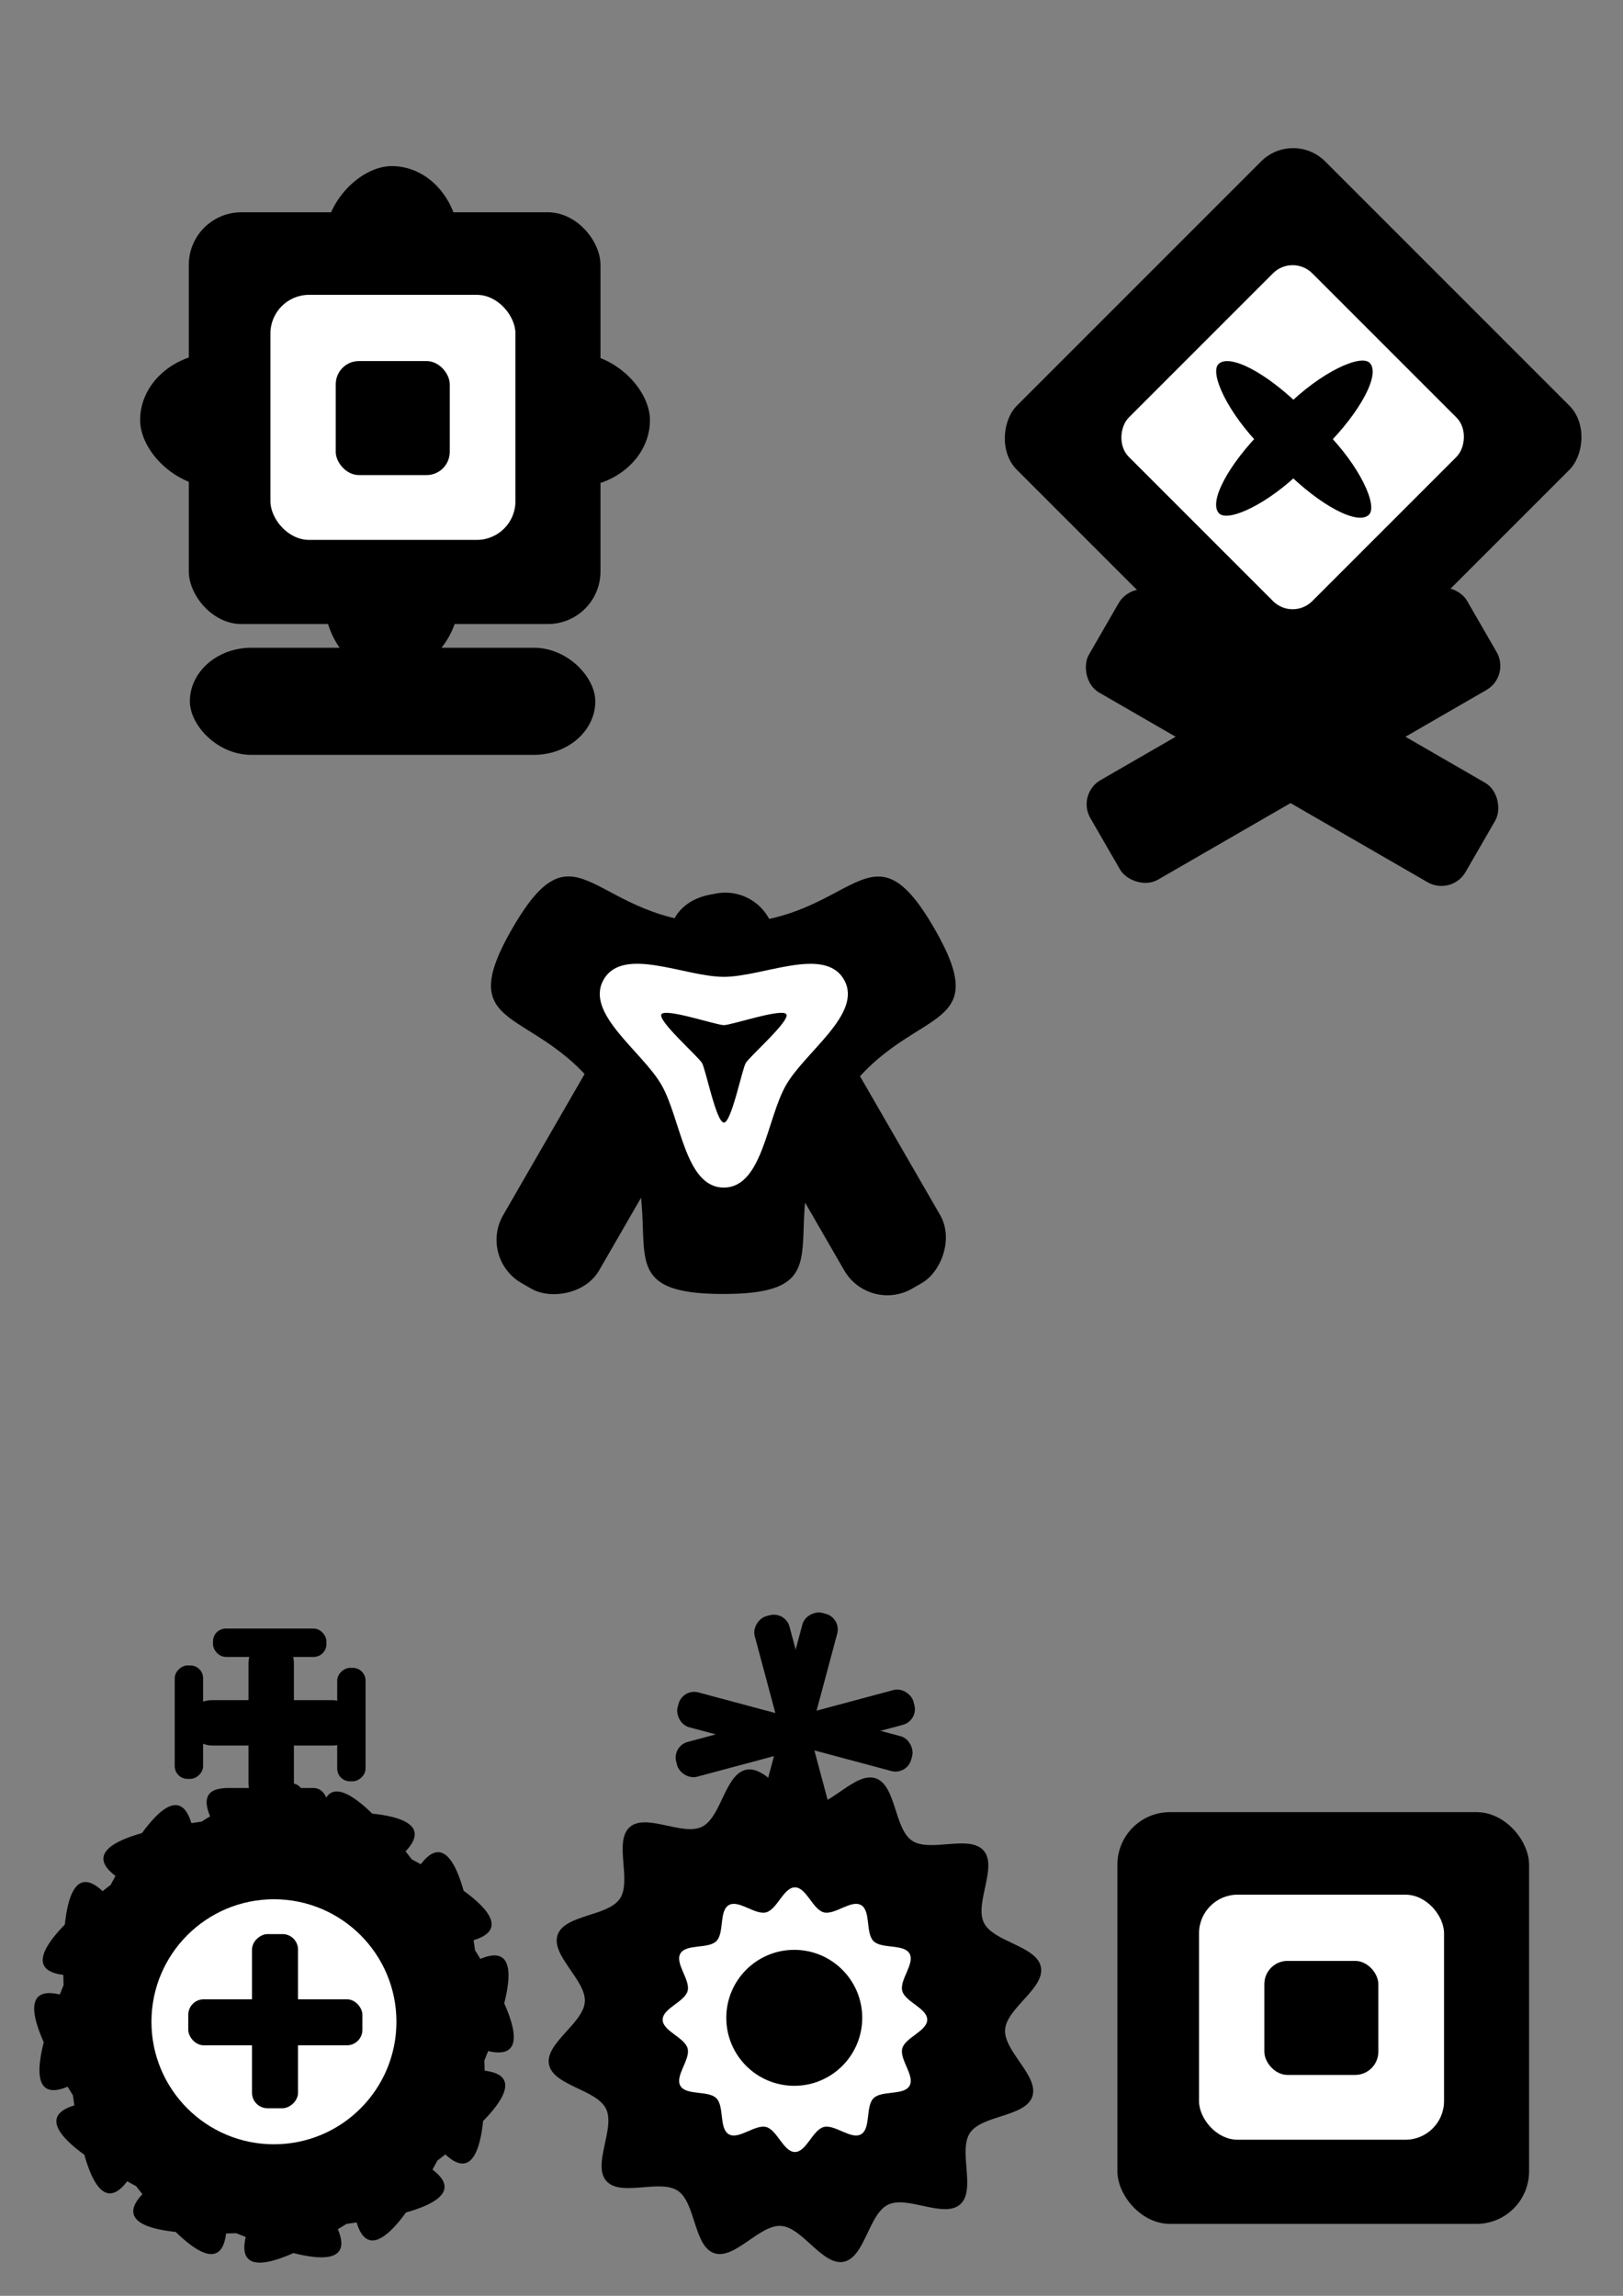 <?xml version="1.0" encoding="UTF-8" standalone="no"?>
<!-- Created with Inkscape (http://www.inkscape.org/) -->

<svg
   width="210mm"
   height="297mm"
   viewBox="0 0 210 297"
   version="1.1"
   id="svg5"
   xmlns:inkscape="http://www.inkscape.org/namespaces/inkscape"
   xmlns:sodipodi="http://sodipodi.sourceforge.net/DTD/sodipodi-0.dtd"
   xmlns="http://www.w3.org/2000/svg"
   xmlns:svg="http://www.w3.org/2000/svg">
  <rect x="0" y="0" width="210" height="297" fill="#808080" stroke="none"/>
  <sodipodi:namedview
     id="namedview7"
     pagecolor="#ffffff"
     bordercolor="#666666"
     borderopacity="1.0"
     inkscape:showpageshadow="2"
     inkscape:pageopacity="0.0"
     inkscape:pagecheckerboard="0"
     inkscape:deskcolor="#d1d1d1"
     inkscape:document-units="mm"
     showgrid="false"
     showguides="true" />
  <defs
     id="defs2" />
  <g
     inkscape:label="Layer 1"
     inkscape:groupmode="layer"
     id="layer1">
    <g
       id="g4507">
      <path
         sodipodi:type="star"
         style="fill:#000000;stroke-width:0.265"
         id="path1698"
         inkscape:flatsided="false"
         sodipodi:sides="12"
         sodipodi:cx="85.14518"
         sodipodi:cy="101.01176"
         sodipodi:r1="57.932964"
         sodipodi:r2="48.657757"
         sodipodi:arg1="0.85165285"
         sodipodi:arg2="1.1134522"
         inkscape:rounded="0.3"
         inkscape:randomized="0"
         d="m 123.308,144.599 c -3.764,3.296 -12.188,-2.139 -16.677,0.07 -4.489,2.209 -5.321,12.2 -10.229,13.172 -4.908,0.972 -9.486,-7.947 -14.478,-8.278 -4.992,-0.331 -10.708,7.904 -15.445,6.292 -4.736,-1.612 -4.242,-11.625 -8.399,-14.408 -4.158,-2.783 -13.226,1.491 -16.522,-2.273 -3.296,-3.764 2.139,-12.188 -0.07,-16.677 -2.209,-4.489 -12.2,-5.321 -13.172,-10.229 -0.972,-4.908 7.947,-9.486 8.278,-14.478 0.331,-4.992 -7.904,-10.708 -6.292,-15.445 1.612,-4.736 11.625,-4.242 14.408,-8.399 2.783,-4.158 -1.491,-13.226 2.273,-16.522 3.764,-3.296 12.188,2.139 16.677,-0.07 4.489,-2.209 5.321,-12.2 10.229,-13.172 4.908,-0.972 9.486,7.947 14.478,8.278 4.992,0.331 10.708,-7.904 15.445,-6.292 4.736,1.612 4.242,11.625 8.399,14.408 4.158,2.783 13.226,-1.491 16.522,2.273 3.296,3.764 -2.139,12.188 0.07,16.677 2.209,4.489 12.2,5.321 13.172,10.229 0.972,4.908 -7.947,9.486 -8.278,14.478 -0.331,4.992 7.904,10.708 6.292,15.445 -1.612,4.736 -11.625,4.242 -14.408,8.399 -2.783,4.158 1.491,13.226 -2.273,16.522 z"
         inkscape:transform-center-x="1.0726952e-06"
         inkscape:transform-center-y="-1.272589e-06"
         transform="matrix(0.56,0,0,0.56,55.177,204.203)" />
      <path
         sodipodi:type="star"
         style="fill:#ffffff;stroke-width:0.265"
         id="path1804"
         inkscape:flatsided="false"
         sodipodi:sides="12"
         sodipodi:cx="80.428986"
         sodipodi:cy="95.135429"
         sodipodi:r1="30.565517"
         sodipodi:r2="25.671906"
         sodipodi:arg1="1.0471976"
         sodipodi:arg2="1.3089969"
         inkscape:rounded="0.3"
         inkscape:randomized="0"
         d="m 95.712,121.606 c -2.286,1.32 -6.089,-2.357 -8.638,-1.673 -2.55,0.683 -4.005,5.768 -6.644,5.768 -2.64,0 -4.095,-5.085 -6.644,-5.768 -2.55,-0.683 -6.352,2.993 -8.638,1.673 -2.286,-1.32 -1.003,-6.451 -2.87,-8.318 -1.867,-1.867 -6.998,-0.584 -8.318,-2.87 -1.32,-2.286 2.357,-6.089 1.673,-8.638 -0.683,-2.55 -5.768,-4.005 -5.768,-6.644 0,-2.64 5.085,-4.095 5.768,-6.644 0.683,-2.55 -2.993,-6.352 -1.673,-8.638 1.32,-2.286 6.451,-1.003 8.318,-2.87 1.867,-1.867 0.584,-6.998 2.87,-8.318 2.286,-1.32 6.089,2.357 8.638,1.673 2.55,-0.683 4.005,-5.768 6.644,-5.768 2.64,0 4.095,5.085 6.644,5.768 2.55,0.683 6.352,-2.993 8.638,-1.673 2.286,1.32 1.003,6.451 2.87,8.318 1.867,1.867 6.998,0.584 8.318,2.87 1.32,2.286 -2.357,6.089 -1.673,8.638 0.683,2.55 5.768,4.005 5.768,6.644 0,2.64 -5.085,4.095 -5.768,6.644 -0.683,2.55 2.993,6.352 1.673,8.638 -1.32,2.286 -6.451,1.003 -8.318,2.87 -1.867,1.867 -0.584,6.998 -2.87,8.318 z"
         inkscape:transform-center-x="1.0132786e-06"
         inkscape:transform-center-y="-1.1985567e-06"
         transform="matrix(0.56,0,0,0.56,57.817,208.002)" />
      <circle
         style="fill:#000000;stroke-width:0.148"
         id="path2026"
         cx="102.769"
         cy="261.037"
         r="8.795" />
    </g>
    <path
       sodipodi:type="star"
       style="fill:#000000;stroke-width:0.265"
       id="path1698-3"
       inkscape:flatsided="false"
       sodipodi:sides="12"
       sodipodi:cx="85.14518"
       sodipodi:cy="101.01176"
       sodipodi:r1="57.932964"
       sodipodi:r2="48.657757"
       sodipodi:arg1="0.85165285"
       sodipodi:arg2="1.1134522"
       inkscape:rounded="0"
       inkscape:randomized="0"
       d="m 123.308,144.599 -16.677,0.07 -10.229,13.172 -14.478,-8.278 -15.445,6.292 L 58.08,141.447 41.558,139.175 41.488,122.497 28.316,112.268 36.594,97.79 30.302,82.346 44.71,73.946 46.982,57.425 63.66,57.355 73.889,44.183 l 14.478,8.278 15.445,-6.292 8.399,14.408 16.522,2.273 0.07,16.677 13.172,10.229 -8.278,14.478 6.292,15.445 -14.408,8.399 z"
       inkscape:transform-center-x="1.0726952e-06"
       inkscape:transform-center-y="-1.272589e-06"
       transform="matrix(0.56,0,0,0.56,544.187,145.515)" />
    <path
       sodipodi:type="star"
       style="fill:#ffffff;stroke-width:0.265"
       id="path1804-6"
       inkscape:flatsided="false"
       sodipodi:sides="12"
       sodipodi:cx="80.428986"
       sodipodi:cy="95.135429"
       sodipodi:r1="30.565517"
       sodipodi:r2="25.671906"
       sodipodi:arg1="1.0471976"
       sodipodi:arg2="1.3089969"
       inkscape:rounded="0"
       inkscape:randomized="0"
       d="m 95.712,121.606 -8.638,-1.673 -6.644,5.768 -6.644,-5.768 -8.638,1.673 -2.87,-8.318 -8.318,-2.87 1.673,-8.638 -5.768,-6.644 5.768,-6.644 -1.673,-8.638 8.318,-2.87 2.87,-8.318 8.638,1.673 6.644,-5.768 6.644,5.768 8.638,-1.673 2.87,8.318 8.318,2.87 -1.673,8.638 5.768,6.644 -5.768,6.644 1.673,8.638 -8.318,2.87 z"
       inkscape:transform-center-x="1.0132786e-06"
       inkscape:transform-center-y="-1.1985567e-06"
       transform="matrix(0.56,0,0,0.56,546.827,149.314)" />
    <circle
       style="fill:#000000;stroke-width:0.148"
       id="path2026-0"
       cx="591.779"
       cy="202.349"
       r="8.795" />
    <g
       id="g3919"
       transform="matrix(0.48,0,0,0.48,7.196,149.436)">
      <path
         sodipodi:type="star"
         style="fill:#000000;stroke-width:0.265"
         id="path3489"
         inkscape:flatsided="true"
         sodipodi:sides="12"
         sodipodi:cx="48.426552"
         sodipodi:cy="209.95824"
         sodipodi:r1="55.987553"
         sodipodi:r2="54.079823"
         sodipodi:arg1="0.96277698"
         sodipodi:arg2="1.2245764"
         inkscape:rounded="-5.16"
         inkscape:randomized="0"
         d="M 80.409,255.912 C 203.151,170.486 -95.863,278.356 53.147,265.746 202.158,253.137 -110.731,197.047 24.621,260.633 159.973,324.218 -82.953,119.198 2.473,241.941 87.899,364.683 -19.971,65.668 -7.362,214.679 5.248,363.69 61.337,50.801 -2.248,186.153 -65.833,321.505 139.186,78.579 16.444,164.005 c -122.742,85.426 176.272,-22.444 27.262,-9.835 -149.011,12.61 163.879,68.699 28.527,5.114 C -63.12,95.699 179.806,300.718 94.38,177.976 8.954,55.233 116.824,354.248 104.215,205.237 91.605,56.226 35.516,369.116 99.101,233.764 162.686,98.412 -42.333,341.337 80.409,255.912 Z"
         transform="translate(10.439,23.881)"
         inkscape:transform-center-y="-2.6451431e-06" />
      <circle
         style="fill:#ffffff;stroke-width:0.265"
         id="path3491"
         cx="58.853"
         cy="233.569"
         r="33.019" />
      <g
         id="g3632"
         transform="translate(-95.555,-10.669)">
        <g
           id="g4046">
          <rect
             style="fill:#000000;stroke-width:0.265"
             id="rect3601"
             width="46.934"
             height="12.4"
             x="131.318"
             y="238.178"
             rx="4.168"
             ry="4.168" />
          <rect
             style="fill:#000000;stroke-width:0.265"
             id="rect3601-3"
             width="46.934"
             height="12.4"
             x="-267.541"
             y="148.496"
             transform="rotate(-90)"
             rx="4.168"
             ry="4.168" />
        </g>
      </g>
    </g>
    <rect
       style="fill:#000000;stroke-width:0.147"
       id="rect3636"
       width="53.267"
       height="53.267"
       x="144.58"
       y="234.428"
       ry="6.8"
       rx="6.8" />
    <rect
       style="fill:#000000;stroke-width:0.265"
       id="rect3636-62"
       width="87.807"
       height="87.807"
       x="368.879"
       y="8.998"
       rx="6.7"
       ry="6.7" />
    <rect
       style="fill:#000000;stroke-width:0.155"
       id="rect3636-6"
       width="56.418"
       height="56.418"
       x="130.146"
       y="-106.478"
       transform="rotate(45)"
       rx="5.866" />
    <rect
       style="fill:#ffffff;stroke-width:0.147"
       id="rect3638"
       width="31.703"
       height="31.703"
       x="155.142"
       y="245.106"
       ry="5"
       rx="5" />
    <rect
       style="fill:#ffffff;stroke-width:0.155"
       id="rect3638-5"
       width="33.578"
       height="33.578"
       x="141.471"
       y="-95.062"
       transform="rotate(45)"
       rx="3.596" />
    <g
       id="g3632-7"
       transform="matrix(0.415,0.415,-0.415,0.415,204.575,-108.808)">
      <rect
         style="fill:#000000;stroke-width:0.265"
         id="rect3601-5"
         width="46.934"
         height="12.4"
         x="131.318"
         y="238.178"
         rx="20"
         ry="20" />
      <rect
         style="fill:#000000;stroke-width:0.265"
         id="rect3601-3-3"
         width="46.934"
         height="12.4"
         x="-267.541"
         y="148.496"
         transform="rotate(-90)"
         rx="20"
         ry="20" />
    </g>
    <rect
       style="fill:#000000;stroke-width:0.317"
       id="rect3601-5-0"
       width="56.265"
       height="14.865"
       x="164.363"
       y="-8.382"
       transform="rotate(30)"
       rx="3.596"
       ry="3.596" />
    <rect
       style="fill:#000000;stroke-width:0.317"
       id="rect3601-3-3-9"
       width="56.265"
       height="14.865"
       x="69.263"
       y="158.601"
       transform="rotate(-30)"
       rx="3.596"
       ry="3.596" />
    <rect
       style="fill:#000000;stroke-width:0.265"
       id="rect4134-0"
       width="62.287"
       height="15.572"
       x="192.965"
       y="117.143"
       transform="rotate(-30)"
       ry="7"
       rx="7" />
    <rect
       style="fill:#000000;stroke-width:0.265"
       id="rect4134-8-2"
       width="62.287"
       height="15.572"
       x="177.393"
       y="-160.5"
       transform="rotate(30)"
       rx="7"
       ry="7" />
    <rect
       style="fill:#000000;stroke-width:0.062"
       id="rect4134-8-2-0"
       width="14.674"
       height="3.669"
       x="215.766"
       y="-47.3"
       transform="rotate(90)"
       rx="1.649"
       ry="1.649" />
    <rect
       style="fill:#000000;stroke-width:0.062"
       id="rect4134-8-2-0-8"
       width="14.674"
       height="3.669"
       x="-42.236"
       y="-214.349"
       transform="scale(-1)"
       rx="1.649"
       ry="1.649" />
    <rect
       style="fill:#000000;stroke-width:0.062"
       id="rect4134-8-2-0-8-2"
       width="14.674"
       height="3.669"
       x="-42.266"
       y="-234.978"
       transform="scale(-1)"
       rx="1.649"
       ry="1.649" />
    <g
       id="g4331"
       transform="translate(4.81,-250.837)">
      <rect
         style="fill:#000000;stroke-width:0.243"
         id="rect4134-0-3"
         width="57.312"
         height="14.328"
         x="54.338"
         y="188.822"
         transform="rotate(-30)"
         ry="6.441"
         rx="6.441" />
      <rect
         style="fill:#000000;stroke-width:0.243"
         id="rect4134-8-2-7"
         width="57.312"
         height="14.328"
         x="193.525"
         y="37.921"
         transform="rotate(30)"
         rx="6.441"
         ry="6.441" />
    </g>
    <g
       id="g4331-8"
       transform="translate(53.805,33.219)">
      <g
         id="g5277"
         transform="rotate(90,120.16,58.594)">
        <rect
           style="fill:#000000;stroke-width:0.243"
           id="rect4134-0-3-84"
           width="57.312"
           height="14.328"
           x="54.338"
           y="188.822"
           transform="rotate(-30)"
           ry="6.441"
           rx="6.441" />
        <rect
           style="fill:#000000;stroke-width:0.243"
           id="rect4134-8-2-7-3"
           width="57.312"
           height="14.328"
           x="193.525"
           y="37.921"
           transform="rotate(30)"
           rx="6.441"
           ry="6.441" />
      </g>
    </g>
    <g
       id="g4331-5"
       transform="translate(353.935,-164.081)">
      <rect
         style="fill:#000000;stroke-width:0.243"
         id="rect4134-0-3-9"
         width="57.312"
         height="14.328"
         x="54.338"
         y="188.822"
         transform="rotate(-30)"
         ry="6.441"
         rx="6.441" />
      <rect
         style="fill:#000000;stroke-width:0.243"
         id="rect4134-8-2-7-2"
         width="57.312"
         height="14.328"
         x="193.525"
         y="37.921"
         transform="rotate(30)"
         rx="6.441"
         ry="6.441" />
    </g>
    <g
       id="g4331-2"
       transform="rotate(180,331.264,57.203)">
      <rect
         style="fill:#000000;stroke-width:0.243"
         id="rect4134-0-3-8"
         width="57.312"
         height="14.328"
         x="54.338"
         y="188.822"
         transform="rotate(-30)"
         ry="6.441"
         rx="6.441" />
      <rect
         style="fill:#000000;stroke-width:0.243"
         id="rect4134-8-2-7-9"
         width="57.312"
         height="14.328"
         x="193.525"
         y="37.921"
         transform="rotate(30)"
         rx="6.441"
         ry="6.441" />
    </g>
    <g
       id="g3632-7-9"
       transform="matrix(0.994,0.994,-0.994,0.994,28.088,-189.18)">
      <rect
         style="fill:#000000;stroke-width:0.265"
         id="rect3601-5-1"
         width="46.934"
         height="12.4"
         x="131.318"
         y="238.178"
         rx="7.115"
         ry="7.115" />
      <rect
         style="fill:#000000;stroke-width:0.265"
         id="rect3601-3-3-2"
         width="46.934"
         height="12.4"
         x="-267.541"
         y="148.496"
         transform="rotate(-90)"
         ry="7.115"
         rx="7.115" />
    </g>
    <path
       sodipodi:type="star"
       style="fill:#000000;stroke-width:0.265"
       id="path3815"
       inkscape:flatsided="false"
       sodipodi:sides="3"
       sodipodi:cx="88.224091"
       sodipodi:cy="60.355167"
       sodipodi:r1="66.300056"
       sodipodi:r2="48.562943"
       sodipodi:arg1="0.78539816"
       sodipodi:arg2="1.8325957"
       inkscape:rounded="0.2"
       inkscape:randomized="0"
       d="m 135.105,107.236 c -8.408,8.408 -47.965,3.104 -59.45,0.027 C 64.17,104.186 27.261,89 24.183,77.515 21.106,66.03 45.477,34.424 53.885,26.016 62.292,17.608 93.899,-6.763 105.384,-3.686 c 11.485,3.077 26.671,39.987 29.748,51.472 3.077,11.485 8.381,51.043 -0.027,59.45 z"
       inkscape:transform-center-y="-4.7189087"
       transform="matrix(0.514,-0.138,0.138,0.514,51.991,-53.135)" />
    <path
       sodipodi:type="star"
       style="fill:#000000;stroke-width:0.265"
       id="path3879"
       inkscape:flatsided="false"
       sodipodi:sides="12"
       sodipodi:cx="-375.4274"
       sodipodi:cy="-205.30045"
       sodipodi:r1="177.33662"
       sodipodi:r2="149.63487"
       sodipodi:arg1="0.72376852"
       sodipodi:arg2="0.98556791"
       inkscape:rounded="0.6"
       inkscape:randomized="0"
       d="m -242.546,-87.866 c -20.165,22.818 -24.841,-9.522 -50.224,7.299 -25.384,16.821 2.577,33.73 -26.296,43.408 -28.872,9.678 -16.752,-20.667 -47.145,-18.791 -30.393,1.876 -14.634,30.5 -44.477,24.445 -29.843,-6.055 -4.174,-26.274 -31.433,-39.846 -27.259,-13.572 -27.923,19.097 -50.741,-1.069 -22.817,-20.165 9.522,-24.841 -7.299,-50.224 -16.821,-25.384 -33.73,2.577 -43.408,-26.296 -9.678,-28.872 20.667,-16.752 18.791,-47.145 -1.875,-30.393 -30.5,-14.634 -24.445,-44.477 6.055,-29.843 26.274,-4.174 39.846,-31.433 13.572,-27.259 -19.097,-27.923 1.069,-50.741 20.165,-22.817 24.841,9.522 50.224,-7.299 25.384,-16.821 -2.577,-33.73 26.296,-43.408 28.872,-9.678 16.752,20.667 47.145,18.791 30.393,-1.875 14.634,-30.5 44.477,-24.445 29.843,6.055 4.174,26.274 31.433,39.846 27.259,13.572 27.923,-19.097 50.741,1.069 22.818,20.165 -9.522,24.841 7.299,50.224 16.821,25.384 33.73,-2.577 43.408,26.296 9.678,28.872 -20.667,16.752 -18.791,47.145 1.876,30.393 30.5,14.634 24.445,44.477 -6.055,29.843 -26.274,4.174 -39.846,31.433 -13.572,27.259 19.097,27.923 -1.069,50.741 z"
       inkscape:transform-center-x="-4.7297939e-06"
       inkscape:transform-center-y="2.5864623e-06"
       transform="translate(54.611,391.858)" />
    <path
       sodipodi:type="star"
       style="fill:#ffffff;stroke-width:0.265"
       id="path4003"
       inkscape:flatsided="false"
       sodipodi:sides="6"
       sodipodi:cx="75.70623"
       sodipodi:cy="101.48624"
       sodipodi:r1="11.020101"
       sodipodi:r2="6.4531932"
       sodipodi:arg1="1.0471976"
       sodipodi:arg2="1.5707964"
       inkscape:rounded="1"
       inkscape:randomized="0"
       d="m 81.216,111.03 c -5.471,3.159 0.808,-3.09 -5.51,-3.09 -6.318,0 -0.039,6.249 -5.51,3.09 -5.471,-3.159 3.08,-0.846 -0.079,-6.317 -3.159,-5.471 -5.431,3.091 -5.431,-3.227 0,-6.318 2.273,2.245 5.431,-3.227 3.159,-5.471 -5.393,-3.158 0.079,-6.317 5.471,-3.159 -0.808,3.09 5.51,3.09 6.318,10e-7 0.039,-6.249 5.51,-3.09 5.471,3.159 -3.08,0.846 0.079,6.317 3.159,5.471 5.431,-3.091 5.431,3.227 -10e-7,6.318 -2.273,-2.245 -5.431,3.227 -3.159,5.471 5.393,3.158 -0.079,6.317 z"
       inkscape:transform-center-y="-4.8070315e-06"
       transform="matrix(0.742,0,0,0.742,-117.002,132.305)"
       inkscape:transform-center-x="1.843568e-06" />
    <g
       id="g3632-7-9-6"
       transform="matrix(0,0.474,-0.474,0,150.925,149.552)">
      <rect
         style="fill:#000000;stroke-width:0.265"
         id="rect3601-5-1-2"
         width="46.934"
         height="12.4"
         x="131.318"
         y="238.178"
         rx="7.115"
         ry="7.115" />
      <rect
         style="fill:#000000;stroke-width:0.265"
         id="rect3601-3-3-2-6"
         width="46.934"
         height="12.4"
         x="-267.541"
         y="148.496"
         transform="rotate(-90)"
         ry="7.115"
         rx="7.115" />
    </g>
    <rect
       style="fill:#000000;stroke-width:0.372"
       id="rect3601-5-1-2-0"
       width="65.967"
       height="17.429"
       x="-120.6"
       y="-286.537"
       rx="10"
       ry="10"
       transform="rotate(90)" />
    <rect
       style="fill:#000000;stroke-width:0.218"
       id="rect3601-5-1-2-0-0"
       width="38.604"
       height="10.199"
       x="-71.837"
       y="-411.625"
       rx="5.852"
       ry="5.852"
       transform="rotate(90)" />
    <rect
       style="fill:#000000;stroke-width:0.372"
       id="rect3601-3-3-2-6-6"
       width="65.967"
       height="17.429"
       x="245.267"
       y="-96.456"
       ry="10"
       rx="10" />
    <rect
       style="fill:#000000;stroke-width:0.296"
       id="rect3601-3-3-2-6-6-5"
       width="52.458"
       height="13.859"
       x="380.019"
       y="-44.151"
       ry="7.952"
       rx="7.952" />
    <path
       sodipodi:type="star"
       style="fill:#000000;stroke-width:0.265"
       id="path4089"
       inkscape:flatsided="false"
       sodipodi:sides="3"
       sodipodi:cx="-108.22381"
       sodipodi:cy="233.10019"
       sodipodi:r1="36.216469"
       sodipodi:r2="18.801924"
       sodipodi:arg1="0.52359878"
       sodipodi:arg2="1.5707963"
       inkscape:rounded="0.624"
       inkscape:randomized="0"
       d="m -76.859,251.208 c -9.788,16.953 -11.788,0.694 -31.364,0.694 -19.576,0 -21.576,16.26 -31.364,-0.694 -9.788,-16.953 5.293,-10.556 15.081,-27.509 9.788,-16.953 -3.293,-26.816 16.283,-26.816 19.576,0 6.495,9.862 16.283,26.816 9.788,16.953 24.87,10.556 15.081,27.509 z"
       inkscape:transform-center-y="-4.1391083"
       transform="matrix(0.836,0,0,0.836,-195.632,-282.138)" />
    <path
       sodipodi:type="star"
       style="fill:#ffffff;stroke-width:0.265"
       id="path4091"
       inkscape:flatsided="false"
       sodipodi:sides="3"
       sodipodi:cx="94.950356"
       sodipodi:cy="192.65413"
       sodipodi:r1="13.149684"
       sodipodi:r2="6.8267093"
       sodipodi:arg1="1.5707963"
       sodipodi:arg2="2.6179939"
       inkscape:rounded="0.66438401"
       inkscape:randomized="0"
       d="m 94.95,205.804 c -7.568,0 -2.128,-3.182 -5.912,-9.736 -3.784,-6.554 -9.26,-3.434 -5.476,-9.988 3.784,-6.554 3.82,-0.252 11.388,-0.252 7.568,0 7.604,-6.302 11.388,0.252 3.784,6.554 -1.692,3.434 -5.476,9.988 -3.784,6.554 1.656,9.736 -5.912,9.736 z"
       inkscape:transform-center-x="1.3773267e-06"
       inkscape:transform-center-y="1.204444"
       transform="matrix(0.67,0,0,0.67,-349.498,-216.1)" />
    <circle
       style="fill:#000000;stroke-width:0.273"
       id="path4093"
       cx="38.478"
       cy="-138.819"
       r="29.033" />
    <circle
       style="fill:#ffffff;stroke-width:0.265"
       id="path4097"
       cx="38.664"
       cy="-139.028"
       r="15.322" />
    <path
       sodipodi:type="star"
       style="fill:#000000;stroke-width:0.265"
       id="path4128"
       inkscape:flatsided="false"
       sodipodi:sides="6"
       sodipodi:cx="-61.845589"
       sodipodi:cy="333.03027"
       sodipodi:r1="11.655449"
       sodipodi:r2="6.8252425"
       sodipodi:arg1="0"
       sodipodi:arg2="0.52359878"
       inkscape:rounded="1"
       inkscape:randomized="0"
       d="m -50.19,333.03 c 0,6.682 -2.404,-2.374 -5.745,3.413 -3.341,5.787 5.704,3.34 -0.083,6.681 -5.787,3.341 0.854,-3.269 -5.828,-3.269 -6.682,0 -0.041,6.61 -5.828,3.269 -5.787,-3.341 3.258,-0.895 -0.083,-6.681 -3.341,-5.787 -5.745,3.269 -5.745,-3.413 0,-6.682 2.404,2.374 5.745,-3.413 3.341,-5.787 -5.704,-3.34 0.083,-6.681 5.787,-3.341 -0.854,3.269 5.828,3.269 6.682,0 0.041,-6.61 5.828,-3.269 5.787,3.341 -3.258,0.895 0.083,6.681 3.341,5.787 5.745,-3.269 5.745,3.413 z"
       inkscape:transform-center-y="-4.195657e-06"
       transform="translate(100.764,-471.928)" />
    <circle
       style="fill:#000000;stroke-width:0.273"
       id="path4093-0"
       cx="-17.263"
       cy="-82.865"
       r="29.033" />
    <circle
       style="fill:#ffffff;stroke-width:0.265"
       id="path4097-6"
       cx="-17.077"
       cy="-83.074"
       r="15.322" />
    <path
       sodipodi:type="star"
       style="fill:#000000;stroke-width:0.265"
       id="path4128-1"
       inkscape:flatsided="false"
       sodipodi:sides="6"
       sodipodi:cx="-61.845589"
       sodipodi:cy="333.03027"
       sodipodi:r1="11.655449"
       sodipodi:r2="6.8252425"
       sodipodi:arg1="0"
       sodipodi:arg2="0.52359878"
       inkscape:rounded="1"
       inkscape:randomized="0"
       d="m -50.19,333.03 c 0,6.682 -2.404,-2.374 -5.745,3.413 -3.341,5.787 5.704,3.34 -0.083,6.681 -5.787,3.341 0.854,-3.269 -5.828,-3.269 -6.682,0 -0.041,6.61 -5.828,3.269 -5.787,-3.341 3.258,-0.895 -0.083,-6.681 -3.341,-5.787 -5.745,3.269 -5.745,-3.413 0,-6.682 2.404,2.374 5.745,-3.413 3.341,-5.787 -5.704,-3.34 0.083,-6.681 5.787,-3.341 -0.854,3.269 5.828,3.269 6.682,0 0.041,-6.61 5.828,-3.269 5.787,3.341 -3.258,0.895 0.083,6.681 3.341,5.787 5.745,-3.269 5.745,3.413 z"
       inkscape:transform-center-y="-4.195657e-06"
       transform="translate(527.73,-179.481)" />
    <g
       id="g4331-7"
       transform="rotate(-90,248.785,-120.618)">
      <rect
         style="fill:#000000;stroke-width:0.243"
         id="rect4134-0-3-3"
         width="57.312"
         height="14.328"
         x="54.338"
         y="188.822"
         transform="rotate(-30)"
         ry="6.441"
         rx="6.441" />
      <rect
         style="fill:#000000;stroke-width:0.243"
         id="rect4134-8-2-7-6"
         width="57.312"
         height="14.328"
         x="193.525"
         y="37.921"
         transform="rotate(30)"
         rx="6.441"
         ry="6.441" />
    </g>
    <g
       id="g4331-1"
       transform="rotate(90,412.683,235.538)">
      <rect
         style="fill:#000000;stroke-width:0.243"
         id="rect4134-0-3-94"
         width="57.312"
         height="14.328"
         x="54.338"
         y="188.822"
         transform="rotate(-30)"
         ry="6.441"
         rx="6.441" />
      <rect
         style="fill:#000000;stroke-width:0.243"
         id="rect4134-8-2-7-7"
         width="57.312"
         height="14.328"
         x="193.525"
         y="37.921"
         transform="rotate(30)"
         rx="6.441"
         ry="6.441" />
    </g>
    <g
       id="g4331-5-6"
       transform="matrix(0.23,0.23,-0.23,0.23,99.382,156.428)">
      <rect
         style="fill:#000000;stroke-width:0.243"
         id="rect4134-0-3-9-6"
         width="57.312"
         height="14.328"
         x="54.338"
         y="188.822"
         transform="rotate(-30)"
         ry="6.441"
         rx="6.441" />
      <rect
         style="fill:#000000;stroke-width:0.243"
         id="rect4134-8-2-7-2-4"
         width="57.312"
         height="14.328"
         x="193.525"
         y="37.921"
         transform="rotate(30)"
         rx="6.441"
         ry="6.441" />
    </g>
    <g
       id="g4331-2-9"
       transform="matrix(-0.23,-0.23,0.23,-0.23,106.315,291.625)">
      <rect
         style="fill:#000000;stroke-width:0.243"
         id="rect4134-0-3-8-5"
         width="57.312"
         height="14.328"
         x="54.338"
         y="188.822"
         transform="rotate(-30)"
         ry="6.441"
         rx="6.441" />
      <rect
         style="fill:#000000;stroke-width:0.243"
         id="rect4134-8-2-7-9-0"
         width="57.312"
         height="14.328"
         x="193.525"
         y="37.921"
         transform="rotate(30)"
         rx="6.441"
         ry="6.441" />
    </g>
    <g
       id="g4331-7-4"
       transform="matrix(0.23,-0.23,0.23,0.23,35.643,227.291)">
      <rect
         style="fill:#000000;stroke-width:0.243"
         id="rect4134-0-3-3-8"
         width="57.312"
         height="14.328"
         x="54.338"
         y="188.822"
         transform="rotate(-30)"
         ry="6.441"
         rx="6.441" />
      <rect
         style="fill:#000000;stroke-width:0.243"
         id="rect4134-8-2-7-6-7"
         width="57.312"
         height="14.328"
         x="193.525"
         y="37.921"
         transform="rotate(30)"
         rx="6.441"
         ry="6.441" />
    </g>
    <g
       id="g4331-1-1"
       transform="matrix(-0.23,0.23,-0.23,-0.23,170.161,221.189)">
      <rect
         style="fill:#000000;stroke-width:0.243"
         id="rect4134-0-3-94-7"
         width="57.312"
         height="14.328"
         x="54.338"
         y="188.822"
         transform="rotate(-30)"
         ry="6.441"
         rx="6.441" />
      <rect
         style="fill:#000000;stroke-width:0.243"
         id="rect4134-8-2-7-7-2"
         width="57.312"
         height="14.328"
         x="193.525"
         y="37.921"
         transform="rotate(30)"
         rx="6.441"
         ry="6.441" />
    </g>
    <rect
       style="fill:#000000;stroke-width:0.265"
       id="rect4483"
       width="14.75"
       height="14.75"
       x="163.593"
       y="253.673"
       rx="3"
       ry="3" />
    <rect
       style="fill:#000000;stroke-width:0.147"
       id="rect3636-7"
       width="53.267"
       height="53.267"
       x="345.837"
       y="131.674"
       ry="6.8"
       rx="6.8" />
    <rect
       style="fill:#ffffff;stroke-width:0.147"
       id="rect3638-2"
       width="31.703"
       height="31.703"
       x="356.399"
       y="142.352"
       ry="5"
       rx="5" />
    <rect
       style="fill:#000000;stroke-width:0.265"
       id="rect4483-26"
       width="14.75"
       height="14.75"
       x="364.85"
       y="150.92"
       rx="3"
       ry="3" />
    <rect
       style="fill:#000000;stroke-width:0.147"
       id="rect3636-1"
       width="53.267"
       height="53.267"
       x="251.566"
       y="-114.624"
       ry="6.8"
       rx="6.8" />
    <rect
       style="fill:#ffffff;stroke-width:0.147"
       id="rect3638-49"
       width="31.703"
       height="31.703"
       x="262.128"
       y="-103.946"
       ry="5"
       rx="5" />
    <rect
       style="fill:#000000;stroke-width:0.265"
       id="rect4483-2"
       width="14.75"
       height="14.75"
       x="270.579"
       y="-95.378"
       rx="3"
       ry="3" />
    <rect
       style="fill:#000000;stroke-width:0.372"
       id="rect3601-5-1-2-0-1"
       width="65.967"
       height="17.429"
       x="-190.06"
       y="-510.349"
       rx="10"
       ry="10"
       transform="rotate(90)" />
    <rect
       style="fill:#000000;stroke-width:0.372"
       id="rect3601-3-3-2-6-6-59"
       width="65.967"
       height="17.429"
       x="469.08"
       y="-165.916"
       ry="10"
       rx="10" />
    <rect
       style="fill:#000000;stroke-width:0.147"
       id="rect3636-1-7"
       width="53.267"
       height="53.267"
       x="475.379"
       y="-184.084"
       ry="6.8"
       rx="6.8" />
    <rect
       style="fill:#ffffff;stroke-width:0.147"
       id="rect3638-49-7"
       width="31.703"
       height="31.703"
       x="485.941"
       y="-173.406"
       ry="5"
       rx="5" />
    <rect
       style="fill:#000000;stroke-width:0.265"
       id="rect4483-2-6"
       width="14.75"
       height="14.75"
       x="494.392"
       y="-164.839"
       rx="3"
       ry="3" />
    <rect
       style="fill:#000000;stroke-width:0.147"
       id="rect3636-4"
       width="53.267"
       height="53.267"
       x="380.25"
       y="-101.939"
       ry="6.8"
       rx="6.8" />
    <rect
       style="fill:#ffffff;stroke-width:0.147"
       id="rect3638-4"
       width="31.703"
       height="31.703"
       x="390.812"
       y="-91.261"
       ry="5"
       rx="5" />
    <rect
       style="fill:#000000;stroke-width:0.265"
       id="rect4483-3"
       width="14.75"
       height="14.75"
       x="399.263"
       y="-82.693"
       rx="3"
       ry="3" />
    <rect
       style="fill:#000000;stroke-width:0.218"
       id="rect3601-5-1-2-0-0-1"
       width="38.604"
       height="10.199"
       x="246.042"
       y="-388.152"
       rx="5.852"
       ry="5.852"
       transform="rotate(90)" />
    <rect
       style="fill:#000000;stroke-width:0.296"
       id="rect3601-3-3-2-6-6-5-0"
       width="52.458"
       height="13.859"
       x="356.546"
       y="273.728"
       ry="7.952"
       rx="7.952" />
    <rect
       style="fill:#000000;stroke-width:0.296"
       id="rect3601-3-3-2-6-6-5-0-56"
       width="52.458"
       height="13.859"
       x="301.863"
       y="-62.951"
       ry="7.952"
       rx="7.952" />
    <rect
       style="fill:#000000;stroke-width:0.372"
       id="rect3601-5-1-2-0-3"
       width="65.967"
       height="17.429"
       x="21.487"
       y="-59.4"
       rx="10"
       ry="10"
       transform="rotate(90)" />
    <rect
       style="fill:#000000;stroke-width:0.372"
       id="rect3601-3-3-2-6-6-9"
       width="65.967"
       height="17.429"
       x="18.13"
       y="45.631"
       ry="10"
       rx="10" />
    <rect
       style="fill:#000000;stroke-width:0.147"
       id="rect3636-1-4"
       width="53.267"
       height="53.267"
       x="24.429"
       y="27.463"
       ry="6.8"
       rx="6.8" />
    <rect
       style="fill:#ffffff;stroke-width:0.147"
       id="rect3638-49-8"
       width="31.703"
       height="31.703"
       x="34.991"
       y="38.141"
       ry="5"
       rx="5" />
    <rect
       style="fill:#000000;stroke-width:0.265"
       id="rect4483-2-1"
       width="14.75"
       height="14.75"
       x="43.442"
       y="46.709"
       rx="3"
       ry="3" />
    <rect
       style="fill:#000000;stroke-width:0.296"
       id="rect3601-3-3-2-6-6-5-0-56-2"
       width="52.458"
       height="13.859"
       x="24.567"
       y="83.796"
       ry="7.952"
       rx="7.952" />
    <rect
       style="fill:#000000;stroke-width:0.218"
       id="rect3601-5-1-2-0-0-1-1"
       width="38.604"
       height="10.199"
       x="-380.572"
       y="-247.747"
       rx="5.852"
       ry="5.852"
       transform="scale(-1)" />
    <rect
       style="fill:#000000;stroke-width:0.296"
       id="rect3601-3-3-2-6-6-5-0-5"
       width="52.458"
       height="13.859"
       x="216.141"
       y="-352.886"
       ry="7.952"
       rx="7.952"
       transform="rotate(90)" />
    <rect
       style="fill:#000000;stroke-width:0.265"
       id="rect4483-3-6"
       width="14.75"
       height="14.75"
       x="375.791"
       y="235.186"
       rx="3"
       ry="3" />
    <circle
       style="fill:#000000;stroke-width:0.208"
       id="path4624"
       cx="-17.084"
       cy="-83.073"
       r="8.08" />
    <g
       id="g4507-5"
       transform="translate(-226.643,-379.648)">
      <path
         sodipodi:type="star"
         style="fill:#000000;stroke-width:0.265"
         id="path1698-0"
         inkscape:flatsided="false"
         sodipodi:sides="12"
         sodipodi:cx="85.14518"
         sodipodi:cy="101.01176"
         sodipodi:r1="57.932964"
         sodipodi:r2="48.657757"
         sodipodi:arg1="0.85165285"
         sodipodi:arg2="1.1134522"
         inkscape:rounded="0.3"
         inkscape:randomized="0"
         d="m 123.308,144.599 c -3.764,3.296 -12.188,-2.139 -16.677,0.07 -4.489,2.209 -5.321,12.2 -10.229,13.172 -4.908,0.972 -9.486,-7.947 -14.478,-8.278 -4.992,-0.331 -10.708,7.904 -15.445,6.292 -4.736,-1.612 -4.242,-11.625 -8.399,-14.408 -4.158,-2.783 -13.226,1.491 -16.522,-2.273 -3.296,-3.764 2.139,-12.188 -0.07,-16.677 -2.209,-4.489 -12.2,-5.321 -13.172,-10.229 -0.972,-4.908 7.947,-9.486 8.278,-14.478 0.331,-4.992 -7.904,-10.708 -6.292,-15.445 1.612,-4.736 11.625,-4.242 14.408,-8.399 2.783,-4.158 -1.491,-13.226 2.273,-16.522 3.764,-3.296 12.188,2.139 16.677,-0.07 4.489,-2.209 5.321,-12.2 10.229,-13.172 4.908,-0.972 9.486,7.947 14.478,8.278 4.992,0.331 10.708,-7.904 15.445,-6.292 4.736,1.612 4.242,11.625 8.399,14.408 4.158,2.783 13.226,-1.491 16.522,2.273 3.296,3.764 -2.139,12.188 0.07,16.677 2.209,4.489 12.2,5.321 13.172,10.229 0.972,4.908 -7.947,9.486 -8.278,14.478 -0.331,4.992 7.904,10.708 6.292,15.445 -1.612,4.736 -11.625,4.242 -14.408,8.399 -2.783,4.158 1.491,13.226 -2.273,16.522 z"
         inkscape:transform-center-x="1.0726952e-06"
         inkscape:transform-center-y="-1.272589e-06"
         transform="matrix(0.56,0,0,0.56,55.177,204.203)" />
      <path
         sodipodi:type="star"
         style="fill:#ffffff;stroke-width:0.265"
         id="path1804-3"
         inkscape:flatsided="false"
         sodipodi:sides="12"
         sodipodi:cx="80.428986"
         sodipodi:cy="95.135429"
         sodipodi:r1="30.565517"
         sodipodi:r2="25.671906"
         sodipodi:arg1="1.0471976"
         sodipodi:arg2="1.3089969"
         inkscape:rounded="0.3"
         inkscape:randomized="0"
         d="m 95.712,121.606 c -2.286,1.32 -6.089,-2.357 -8.638,-1.673 -2.55,0.683 -4.005,5.768 -6.644,5.768 -2.64,0 -4.095,-5.085 -6.644,-5.768 -2.55,-0.683 -6.352,2.993 -8.638,1.673 -2.286,-1.32 -1.003,-6.451 -2.87,-8.318 -1.867,-1.867 -6.998,-0.584 -8.318,-2.87 -1.32,-2.286 2.357,-6.089 1.673,-8.638 -0.683,-2.55 -5.768,-4.005 -5.768,-6.644 0,-2.64 5.085,-4.095 5.768,-6.644 0.683,-2.55 -2.993,-6.352 -1.673,-8.638 1.32,-2.286 6.451,-1.003 8.318,-2.87 1.867,-1.867 0.584,-6.998 2.87,-8.318 2.286,-1.32 6.089,2.357 8.638,1.673 2.55,-0.683 4.005,-5.768 6.644,-5.768 2.64,0 4.095,5.085 6.644,5.768 2.55,0.683 6.352,-2.993 8.638,-1.673 2.286,1.32 1.003,6.451 2.87,8.318 1.867,1.867 6.998,0.584 8.318,2.87 1.32,2.286 -2.357,6.089 -1.673,8.638 0.683,2.55 5.768,4.005 5.768,6.644 0,2.64 -5.085,4.095 -5.768,6.644 -0.683,2.55 2.993,6.352 1.673,8.638 -1.32,2.286 -6.451,1.003 -8.318,2.87 -1.867,1.867 -0.584,6.998 -2.87,8.318 z"
         inkscape:transform-center-x="1.0132786e-06"
         inkscape:transform-center-y="-1.1985567e-06"
         transform="matrix(0.56,0,0,0.56,57.817,208.002)" />
    </g>
    <path
       sodipodi:type="star"
       style="fill:#000000;stroke-width:0.265"
       id="path4581"
       inkscape:flatsided="false"
       sodipodi:sides="6"
       sodipodi:cx="275.87604"
       sodipodi:cy="232.72208"
       sodipodi:r1="11.970217"
       sodipodi:r2="7.0095654"
       sodipodi:arg1="1.5707963"
       sodipodi:arg2="2.0943951"
       inkscape:rounded="1"
       inkscape:randomized="0"
       d="m 275.876,244.692 c -6.862,0 2.438,-2.469 -3.505,-5.9 -5.943,-3.431 -3.431,5.858 -6.862,-0.085 -3.431,-5.943 3.357,0.877 3.357,-5.985 0,-6.862 -6.788,-0.042 -3.357,-5.985 3.431,-5.943 0.919,3.346 6.862,-0.085 5.943,-3.431 -3.357,-5.9 3.505,-5.9 6.862,0 -2.438,2.469 3.505,5.9 5.943,3.431 3.431,-5.858 6.862,0.085 3.431,5.943 -3.357,-0.877 -3.357,5.985 0,6.862 6.788,0.042 3.357,5.985 -3.431,5.943 -0.919,-3.346 -6.862,0.085 -5.943,3.431 3.357,5.9 -3.505,5.9 z"
       inkscape:transform-center-x="3.4756035e-06"
       inkscape:transform-center-y="-2.9319318e-06"
       transform="translate(-399.512,-351.101)" />
    <path
       sodipodi:type="star"
       style="fill:#ffffff;stroke-width:0.265"
       id="path4710"
       inkscape:flatsided="false"
       sodipodi:sides="3"
       sodipodi:cx="-108.41076"
       sodipodi:cy="-46.81234"
       sodipodi:r1="30.570646"
       sodipodi:r2="22.392145"
       sodipodi:arg1="-1.5707963"
       sodipodi:arg2="-0.52359878"
       inkscape:rounded="0.2"
       inkscape:randomized="0"
       d="m -108.411,-77.383 c 5.482,0 16.651,14.627 19.392,19.375 2.741,4.748 9.824,21.733 7.083,26.481 -2.741,4.748 -20.993,7.107 -26.475,7.107 -5.482,0 -23.734,-2.359 -26.475,-7.107 -2.741,-4.748 4.342,-21.733 7.083,-26.481 2.741,-4.748 13.91,-19.375 19.392,-19.375 z"
       inkscape:transform-center-y="-2.5698389"
       transform="matrix(0.628,0,0,0.628,173.716,-5.55)"
       inkscape:transform-center-x="4.6555546e-06" />
    <path
       sodipodi:type="star"
       style="fill:#000000;stroke-width:0.265"
       id="path4712"
       inkscape:flatsided="false"
       sodipodi:sides="3"
       sodipodi:cx="-67.000565"
       sodipodi:cy="-29.20957"
       sodipodi:r1="14.46927"
       sodipodi:r2="10.598337"
       sodipodi:arg1="1.5707963"
       sodipodi:arg2="2.6179939"
       inkscape:rounded="0.2"
       inkscape:randomized="0"
       d="m -67.001,-14.74 c -2.595,0 -7.881,-6.923 -9.178,-9.17 -1.297,-2.247 -4.65,-10.287 -3.352,-12.534 1.297,-2.247 9.936,-3.364 12.531,-3.364 2.595,0 11.233,1.116 12.531,3.364 1.297,2.247 -2.055,10.287 -3.352,12.534 -1.297,2.247 -6.584,9.17 -9.178,9.17 z"
       inkscape:transform-center-y="1.9354671"
       transform="translate(172.59,-5.92)" />
    <path
       sodipodi:type="star"
       style="fill:#000000;stroke-width:0.265"
       id="path3815-1"
       inkscape:flatsided="false"
       sodipodi:sides="3"
       sodipodi:cx="88.224091"
       sodipodi:cy="60.355167"
       sodipodi:r1="66.300056"
       sodipodi:r2="48.562943"
       sodipodi:arg1="0.78539816"
       sodipodi:arg2="1.8325957"
       inkscape:rounded="0.2"
       inkscape:randomized="0"
       d="m 135.105,107.236 c -8.408,8.408 -47.965,3.104 -59.45,0.027 C 64.17,104.186 27.261,89 24.183,77.515 21.106,66.03 45.477,34.424 53.885,26.016 62.292,17.608 93.899,-6.763 105.384,-3.686 c 11.485,3.077 26.671,39.987 29.748,51.472 3.077,11.485 8.381,51.043 -0.027,59.45 z"
       inkscape:transform-center-y="-3.8559738"
       transform="matrix(0.42,-0.113,0.113,0.42,-200.989,-29.153)"
       inkscape:transform-center-x="1.5071337e-06" />
    <path
       sodipodi:type="star"
       style="fill:#ffffff;stroke-width:0.265"
       id="path4710-5"
       inkscape:flatsided="false"
       sodipodi:sides="3"
       sodipodi:cx="-108.41076"
       sodipodi:cy="-46.81234"
       sodipodi:r1="30.570646"
       sodipodi:r2="22.392145"
       sodipodi:arg1="-1.5707963"
       sodipodi:arg2="-0.52359878"
       inkscape:rounded="0.2"
       inkscape:randomized="0"
       d="m -108.411,-77.383 c 5.482,0 16.651,14.627 19.392,19.375 2.741,4.748 9.824,21.733 7.083,26.481 -2.741,4.748 -20.993,7.107 -26.475,7.107 -5.482,0 -23.734,-2.359 -26.475,-7.107 -2.741,-4.748 4.342,-21.733 7.083,-26.481 2.741,-4.748 13.91,-19.375 19.392,-19.375 z"
       inkscape:transform-center-y="-2.099899"
       transform="matrix(0.514,0,0,0.514,-101.524,9.73)" />
    <path
       sodipodi:type="star"
       style="fill:#000000;stroke-width:0.265"
       id="path4712-5"
       inkscape:flatsided="false"
       sodipodi:sides="3"
       sodipodi:cx="-67.000565"
       sodipodi:cy="-29.20957"
       sodipodi:r1="14.46927"
       sodipodi:r2="10.598337"
       sodipodi:arg1="1.5707963"
       sodipodi:arg2="2.6179939"
       inkscape:rounded="0.2"
       inkscape:randomized="0"
       d="m -67.001,-14.74 c -2.595,0 -7.881,-6.923 -9.178,-9.17 -1.297,-2.247 -4.65,-10.287 -3.352,-12.534 1.297,-2.247 9.936,-3.364 12.531,-3.364 2.595,0 11.233,1.116 12.531,3.364 1.297,2.247 -2.055,10.287 -3.352,12.534 -1.297,2.247 -6.584,9.17 -9.178,9.17 z"
       inkscape:transform-center-y="1.3035942"
       transform="matrix(0.674,0,0,0.674,-111.999,4.861)"
       inkscape:transform-center-x="-1.0534547e-05" />
    <path
       sodipodi:type="star"
       style="fill:#000000;stroke-width:0.265"
       id="path4089-6"
       inkscape:flatsided="false"
       sodipodi:sides="3"
       sodipodi:cx="-108.22381"
       sodipodi:cy="233.10019"
       sodipodi:r1="36.216469"
       sodipodi:r2="18.801924"
       sodipodi:arg1="0.52359878"
       sodipodi:arg2="1.5707963"
       inkscape:rounded="0.624"
       inkscape:randomized="0"
       d="m -76.859,251.208 c -9.788,16.953 -11.788,0.694 -31.364,0.694 -19.576,0 -21.576,16.26 -31.364,-0.694 -9.788,-16.953 5.293,-10.556 15.081,-27.509 9.788,-16.953 -3.293,-26.816 16.283,-26.816 19.576,0 6.495,9.862 16.283,26.816 9.788,16.953 24.87,10.556 15.081,27.509 z"
       inkscape:transform-center-y="4.6287648"
       transform="matrix(0.435,0.754,-0.754,0.435,143.657,-10.135)"
       inkscape:transform-center-x="0.18374159" />
    <path
       sodipodi:type="star"
       style="fill:#ffffff;stroke-width:0.265"
       id="path4091-5"
       inkscape:flatsided="false"
       sodipodi:sides="3"
       sodipodi:cx="94.950356"
       sodipodi:cy="192.65413"
       sodipodi:r1="13.149684"
       sodipodi:r2="6.8267093"
       sodipodi:arg1="1.5707963"
       sodipodi:arg2="2.6179939"
       inkscape:rounded="0.324"
       inkscape:randomized="0"
       d="m 94.95,205.804 c -3.691,0 -4.067,-6.54 -5.912,-9.736 -1.845,-3.196 -7.321,-6.792 -5.476,-9.988 1.845,-3.196 7.697,-0.252 11.388,-0.252 3.691,0 9.543,-2.944 11.388,0.252 1.845,3.196 -3.631,6.792 -5.476,9.988 -1.845,3.196 -2.222,9.736 -5.912,9.736 z"
       inkscape:transform-center-y="2.453705"
       transform="matrix(-0.682,-1.182,1.182,-0.682,-242.076,253.101)"
       inkscape:transform-center-x="3.6003315e-06" />
    <path
       sodipodi:type="star"
       style="fill:#000000;stroke-width:0.265"
       id="path5060"
       inkscape:flatsided="false"
       sodipodi:sides="3"
       sodipodi:cx="-6.6832485"
       sodipodi:cy="-3.2702298"
       sodipodi:r1="2.4831181"
       sodipodi:r2="7.0946231"
       sodipodi:arg1="-1.5707963"
       sodipodi:arg2="-0.52359878"
       inkscape:rounded="0.12"
       inkscape:randomized="0"
       d="m -6.683,-5.753 c 0.748,0 5.77,-1.712 6.144,-1.064 0.374,0.648 -3.62,4.141 -3.994,4.789 -0.374,0.648 -1.402,5.853 -2.15,5.853 -0.748,0 -1.776,-5.205 -2.15,-5.853 -0.374,-0.648 -4.368,-4.141 -3.994,-4.789 0.374,-0.648 5.396,1.064 6.144,1.064 z"
       inkscape:transform-center-y="-1.2485822"
       transform="matrix(1.316,0,0,1.316,-70.31,13.983)" />
    <path
       sodipodi:type="star"
       style="fill:#000000;stroke-width:0.265"
       id="path4089-6-7"
       inkscape:flatsided="false"
       sodipodi:sides="3"
       sodipodi:cx="-108.22381"
       sodipodi:cy="233.10019"
       sodipodi:r1="36.216469"
       sodipodi:r2="18.801924"
       sodipodi:arg1="0.52359878"
       sodipodi:arg2="1.5707963"
       inkscape:rounded="0.624"
       inkscape:randomized="0"
       d="m -76.859,251.208 c -9.788,16.953 -11.788,0.694 -31.364,0.694 -19.576,0 -21.576,16.26 -31.364,-0.694 -9.788,-16.953 5.293,-10.556 15.081,-27.509 9.788,-16.953 -3.293,-26.816 16.283,-26.816 19.576,0 6.495,9.862 16.283,26.816 9.788,16.953 24.87,10.556 15.081,27.509 z"
       inkscape:transform-center-y="4.6287648"
       transform="matrix(0.435,0.754,-0.754,0.435,316.425,116.072)"
       inkscape:transform-center-x="0.18374159" />
    <path
       sodipodi:type="star"
       style="fill:#ffffff;stroke-width:0.265"
       id="path4091-5-8"
       inkscape:flatsided="false"
       sodipodi:sides="3"
       sodipodi:cx="94.950356"
       sodipodi:cy="192.65413"
       sodipodi:r1="13.149684"
       sodipodi:r2="6.8267093"
       sodipodi:arg1="1.5707963"
       sodipodi:arg2="2.6179939"
       inkscape:rounded="0.324"
       inkscape:randomized="0"
       d="m 94.95,205.804 c -3.691,0 -4.067,-6.54 -5.912,-9.736 -1.845,-3.196 -7.321,-6.792 -5.476,-9.988 1.845,-3.196 7.697,-0.252 11.388,-0.252 3.691,0 9.543,-2.944 11.388,0.252 1.845,3.196 -3.631,6.792 -5.476,9.988 -1.845,3.196 -2.222,9.736 -5.912,9.736 z"
       inkscape:transform-center-y="2.453705"
       transform="matrix(-0.682,-1.182,1.182,-0.682,-69.308,379.308)"
       inkscape:transform-center-x="3.6003315e-06" />
    <path
       sodipodi:type="star"
       style="fill:#000000;stroke-width:0.265"
       id="path5060-6"
       inkscape:flatsided="false"
       sodipodi:sides="3"
       sodipodi:cx="-6.6832485"
       sodipodi:cy="-3.2702298"
       sodipodi:r1="2.4831181"
       sodipodi:r2="7.0946231"
       sodipodi:arg1="-1.5707963"
       sodipodi:arg2="-0.52359878"
       inkscape:rounded="0.12"
       inkscape:randomized="0"
       d="m -6.683,-5.753 c 0.748,0 5.77,-1.712 6.144,-1.064 0.374,0.648 -3.62,4.141 -3.994,4.789 -0.374,0.648 -1.402,5.853 -2.15,5.853 -0.748,0 -1.776,-5.205 -2.15,-5.853 -0.374,-0.648 -4.368,-4.141 -3.994,-4.789 0.374,-0.648 5.396,1.064 6.144,1.064 z"
       inkscape:transform-center-y="-1.2485822"
       transform="matrix(1.316,0,0,1.316,102.458,140.19)" />
    <rect
       style="fill:#000000;stroke-width:0.062"
       id="rect4134-8-2-0-9"
       width="14.674"
       height="3.669"
       x="215.453"
       y="-26.278"
       transform="rotate(90)"
       rx="1.649"
       ry="1.649" />
    <rect
       style="fill:#000000;stroke-width:0.218"
       id="rect3601-5-1-2-0-0-1-9"
       width="38.604"
       height="10.199"
       x="385.501"
       y="237.312"
       rx="5.852"
       ry="5.852" />
    <rect
       style="fill:#000000;stroke-width:0.194"
       id="rect3601-3-3-2-6-6-5-0-4"
       width="34.339"
       height="9.072"
       x="140.089"
       y="533.269"
       ry="5.205"
       rx="5.205"
       transform="rotate(-90)" />
    <rect
       style="fill:#000000;stroke-width:0.194"
       id="rect3601-3-3-2-6-6-5-0-4-7"
       width="34.339"
       height="9.072"
       x="140.495"
       y="461.753"
       ry="5.205"
       rx="5.205"
       transform="rotate(-90)" />
    <rect
       style="fill:#000000;stroke-width:0.218"
       id="rect3601-5-1-2-0-0-1-90"
       width="38.604"
       height="10.199"
       x="-238.867"
       y="377.979"
       rx="5.852"
       ry="5.852"
       transform="rotate(-90)" />
    <rect
       style="fill:#000000;stroke-width:0.296"
       id="rect3601-3-3-2-6-6-5-0-9"
       width="52.458"
       height="13.859"
       x="-409.585"
       y="-211.181"
       ry="7.952"
       rx="7.952"
       transform="scale(-1)" />
    <rect
       style="fill:#000000;stroke-width:0.194"
       id="rect3601-3-3-2-6-6-5-0-4-3"
       width="34.339"
       height="9.072"
       x="484.922"
       y="-197.096"
       ry="5.205"
       rx="5.205" />
    <rect
       style="fill:#000000;stroke-width:0.194"
       id="rect3601-3-3-2-6-6-5-0-4-6"
       width="34.339"
       height="9.072"
       x="-519.144"
       y="117.622"
       ry="5.205"
       rx="5.205"
       transform="scale(-1)" />
  </g>
</svg>

